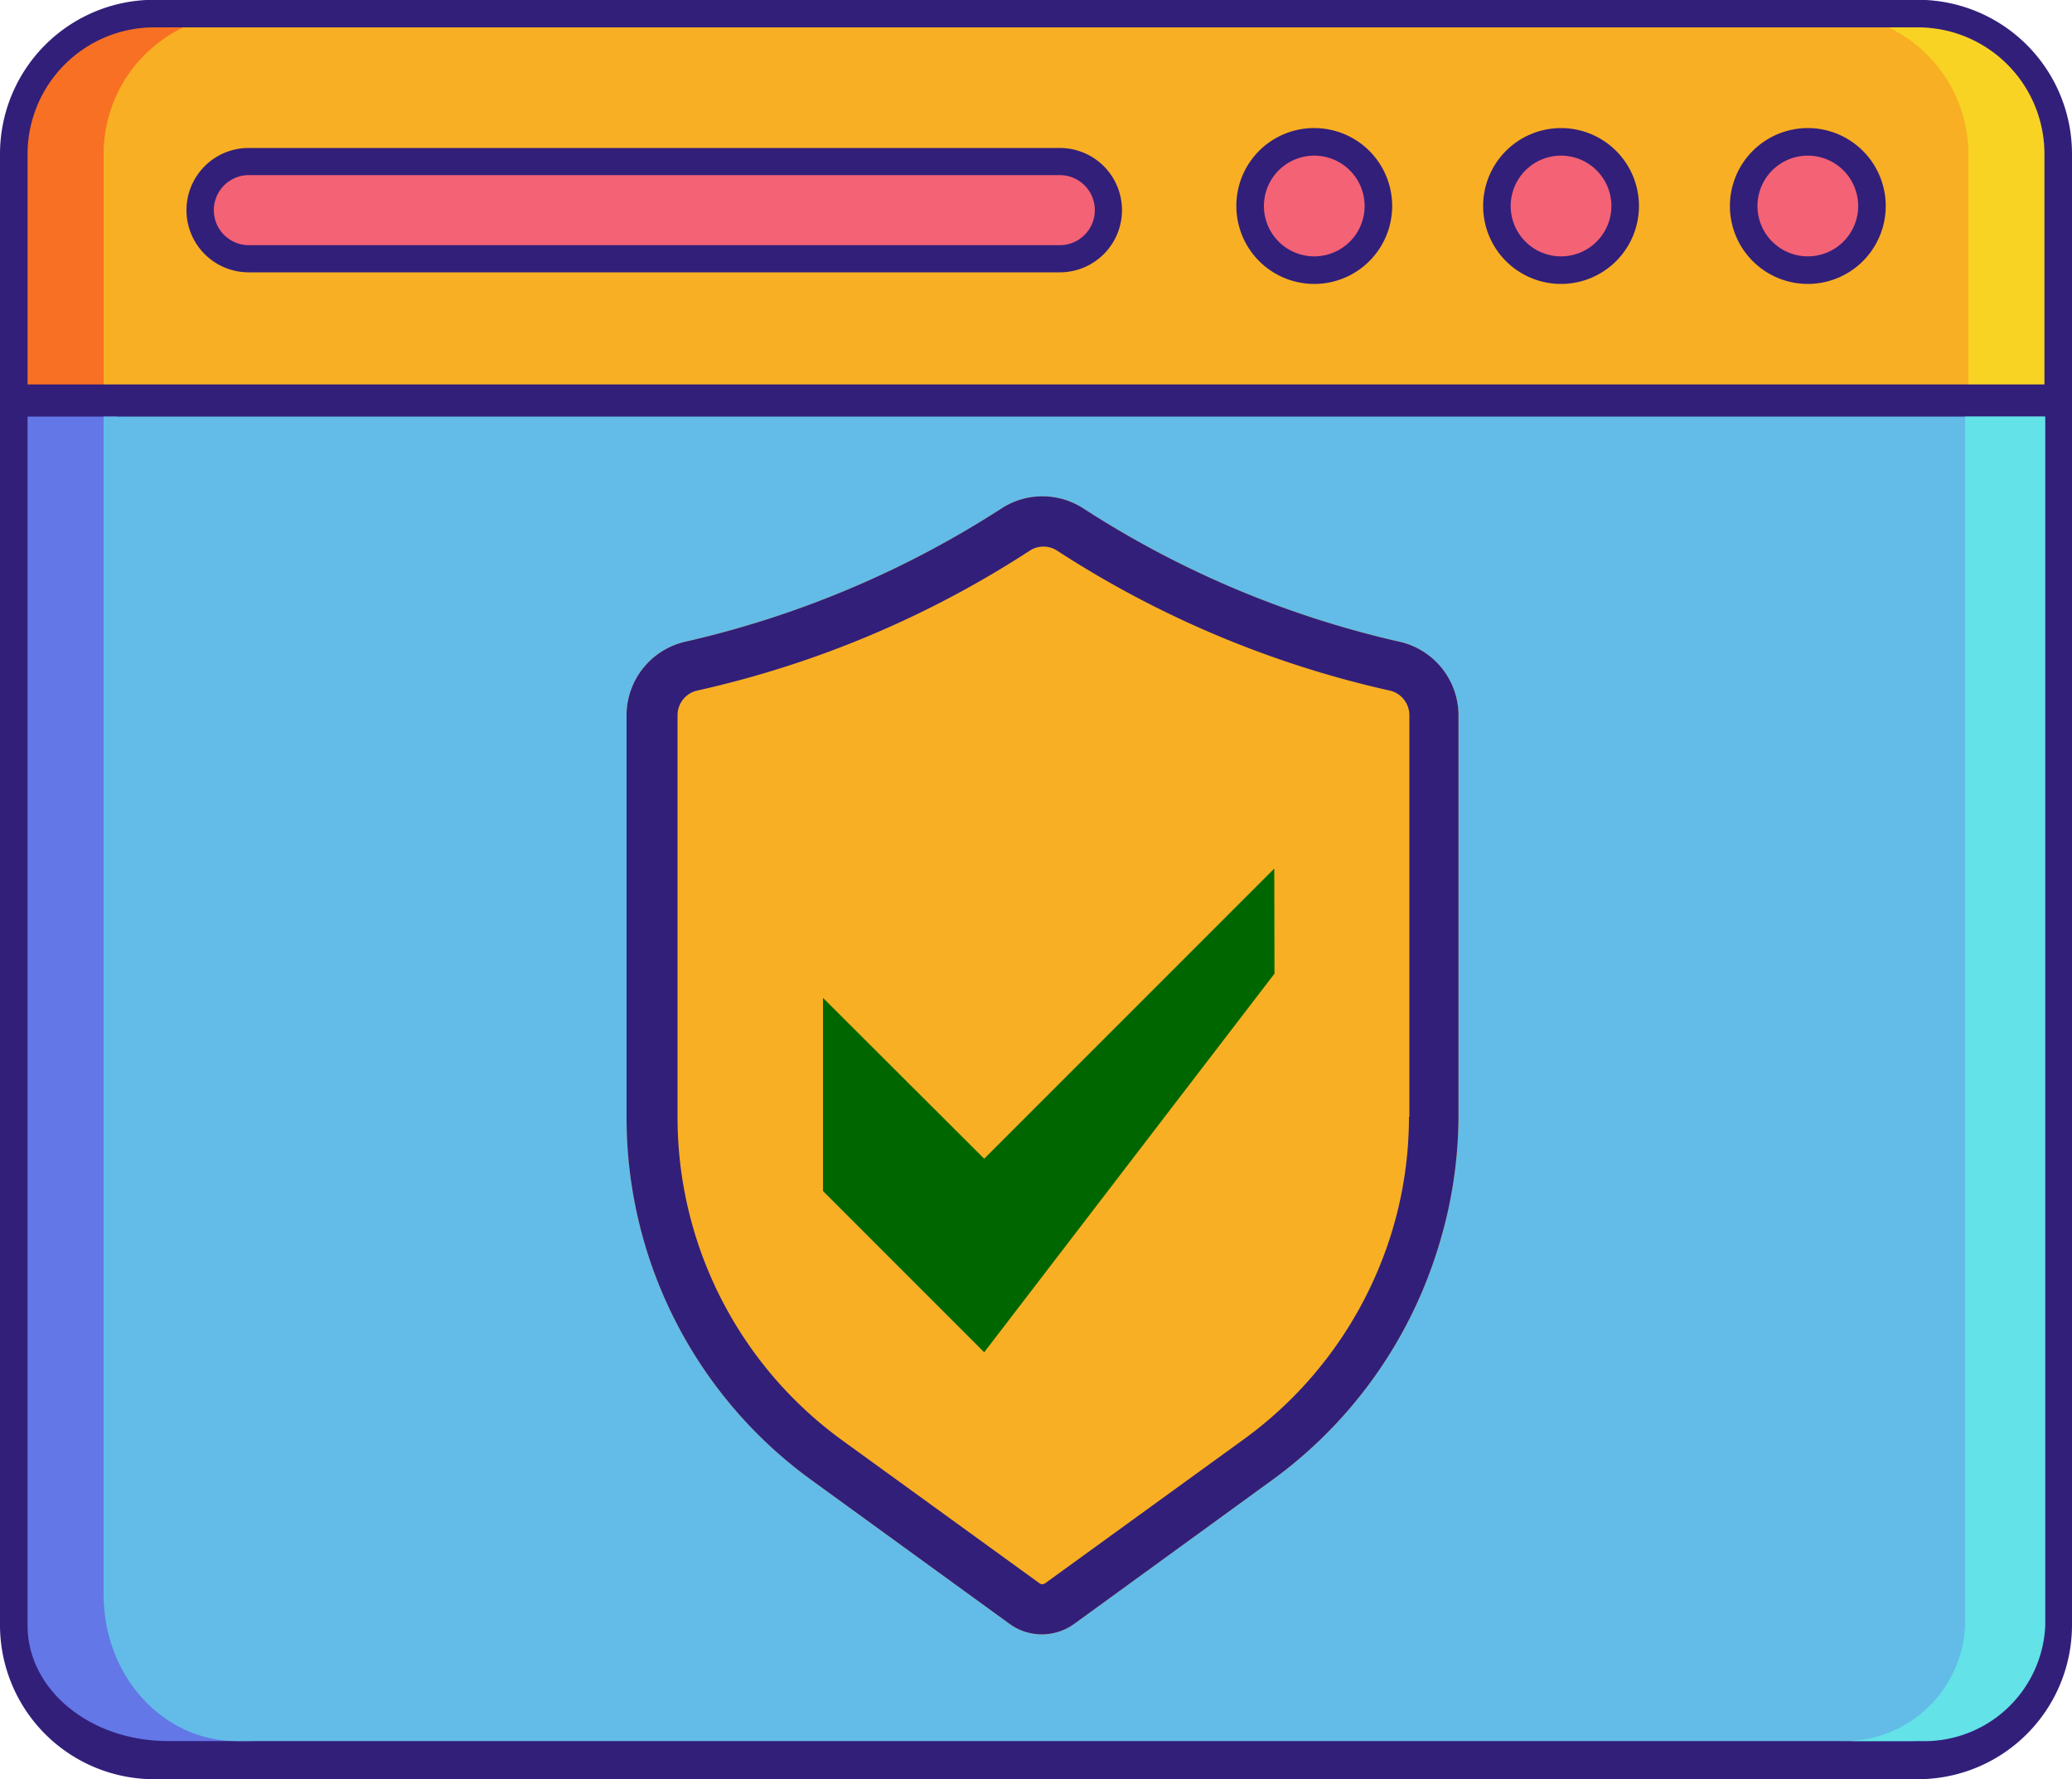 <svg id="Layer_1" data-name="Layer 1" xmlns="http://www.w3.org/2000/svg" viewBox="0 0 100 85.86">
  <defs>
    <style>
      .cls-1 {
        fill: #63bce7;
      }

      .cls-2 {
        fill: #6377e7;
      }

      .cls-3 {
        fill: #63e2e7;
      }

      .cls-4 {
        fill: #f8af23;
      }

      .cls-5 {
        fill: #f87023;
      }

      .cls-6 {
        fill: #f8d323;
      }

      .cls-7 {
        fill: #f46275;
      }

      .cls-8 {
        fill: #321f7a;
      }

      .cls-9 {
        fill: #006700;
      }
    </style>
  </defs>
  <title>rafuguard_ok</title>
  <path class="cls-1" d="M92.57,91.94H7.44A6.78,6.78,0,0,1,.66,85.17v-71A6.78,6.78,0,0,1,7.44,7.41H92.57a6.77,6.77,0,0,1,6.77,6.77v71A6.77,6.77,0,0,1,92.57,91.94Z" transform="translate(0 -6.75)"/>
  <path class="cls-2" d="M5,85.17v-71a6.77,6.77,0,0,1,6.77-6.77H7.43A6.77,6.77,0,0,0,.66,14.18v71a6.77,6.77,0,0,0,6.77,6.77h4.32A6.77,6.77,0,0,1,5,85.17Z" transform="translate(0 -6.75)"/>
  <path class="cls-3" d="M95,85.17v-71a6.78,6.78,0,0,0-6.78-6.77h4.32a6.77,6.77,0,0,1,6.77,6.77v71a6.77,6.77,0,0,1-6.77,6.77H88.25A6.78,6.78,0,0,0,95,85.17Z" transform="translate(0 -6.75)"/>
  <path class="cls-4" d="M99.34,14.18a6.77,6.77,0,0,0-6.77-6.77H7.44A6.78,6.78,0,0,0,.66,14.18V26H99.34Z" transform="translate(0 -6.75)"/>
  <path class="cls-5" d="M5,14.18a6.77,6.77,0,0,1,6.77-6.77H7.43A6.77,6.77,0,0,0,.66,14.18V26H5Z" transform="translate(0 -6.75)"/>
  <path class="cls-6" d="M99.34,14.18a6.77,6.77,0,0,0-6.77-6.77H88.25A6.78,6.78,0,0,1,95,14.18V26h4.31Z" transform="translate(0 -6.75)"/>
  <g>
    <g>
      <g>
        <circle class="cls-7" cx="87.25" cy="9.94" r="3.09"/>
        <circle class="cls-7" cx="75.34" cy="9.94" r="3.09"/>
        <circle class="cls-7" cx="63.43" cy="9.94" r="3.09"/>
      </g>
      <path class="cls-7" d="M9.66,16.89h0A2.36,2.36,0,0,1,12,14.54H51.15a2.36,2.36,0,0,1,2.35,2.35h0a2.36,2.36,0,0,1-2.35,2.36H12A2.36,2.36,0,0,1,9.66,16.89Z" transform="translate(0 -6.75)"/>
    </g>
    <path class="cls-8" d="M83.49,16.69a3.76,3.76,0,1,0,3.76-3.76A3.76,3.76,0,0,0,83.49,16.69Zm1.33,0a2.43,2.43,0,1,1,2.43,2.43A2.43,2.43,0,0,1,84.82,16.69Z" transform="translate(0 -6.75)"/>
    <path class="cls-8" d="M71.58,16.69a3.76,3.76,0,1,0,3.76-3.76A3.76,3.76,0,0,0,71.58,16.69Zm1.33,0a2.43,2.43,0,1,1,2.43,2.43A2.43,2.43,0,0,1,72.91,16.69Z" transform="translate(0 -6.75)"/>
    <path class="cls-8" d="M59.67,16.69a3.76,3.76,0,1,0,3.76-3.76A3.75,3.75,0,0,0,59.67,16.69Zm1.33,0a2.43,2.43,0,1,1,2.43,2.43A2.43,2.43,0,0,1,61,16.69Z" transform="translate(0 -6.75)"/>
    <path class="cls-8" d="M9,16.89a3,3,0,0,0,3,3H51.15a3,3,0,1,0,0-6H12A3,3,0,0,0,9,16.89Zm1.32,0A1.69,1.69,0,0,1,12,15.2H51.15a1.69,1.69,0,0,1,0,3.38H12A1.69,1.69,0,0,1,10.32,16.89Z" transform="translate(0 -6.75)"/>
  </g>
  <path class="cls-8" d="M77.54,92.6h15A7.44,7.44,0,0,0,100,85.17v-71a7.44,7.44,0,0,0-7.43-7.43H7.44A7.44,7.44,0,0,0,0,14.18v71A7.44,7.44,0,0,0,7.44,92.6h15M1.33,14.18A6.12,6.12,0,0,1,7.44,8.07H92.57a6.11,6.11,0,0,1,6.1,6.11V25.3H1.33Z" transform="translate(0 -6.75)"/>
  <path class="cls-2" d="M5.64,85.19V26.85H1.33V85.19c0,3.08,3,5.57,6.77,5.57h4.31C8.67,90.76,5.64,88.27,5.64,85.19Z" transform="translate(0 -6.75)"/>
  <path class="cls-1" d="M92.24,90.76H11.41C7.85,90.76,5,87.6,5,83.7V26.85H98.67V83.7C98.67,87.6,95.8,90.76,92.24,90.76Z" transform="translate(0 -6.75)"/>
  <path class="cls-1" d="M0,31.26" transform="translate(0 -6.75)"/>
  <path class="cls-3" d="M94.84,85.19V26.85h3.87V85.19a5.84,5.84,0,0,1-6.07,5.57H88.77A5.84,5.84,0,0,0,94.84,85.19Z" transform="translate(0 -6.75)"/>
  <path class="cls-4" d="M67.47,37.7a47.42,47.42,0,0,1-15.16-6.4,3.63,3.63,0,0,0-4,0,47.63,47.63,0,0,1-15.17,6.4,3.65,3.65,0,0,0-2.9,3.55V60.64a21.6,21.6,0,0,0,8.93,17.53l9.55,6.93a2.64,2.64,0,0,0,1.56.51,2.67,2.67,0,0,0,1.57-.51l9.54-6.93a21.75,21.75,0,0,0,8-11.16,21.53,21.53,0,0,0,1-6.37V41.25A3.65,3.65,0,0,0,67.47,37.7Z" transform="translate(0 -6.75)"/>
  <path class="cls-8" d="M67.47,37.7a47.42,47.42,0,0,1-15.16-6.4,3.63,3.63,0,0,0-4,0,47.63,47.63,0,0,1-15.17,6.4,3.65,3.65,0,0,0-2.9,3.55V60.64a21.6,21.6,0,0,0,8.93,17.53l9.55,6.93a2.64,2.64,0,0,0,1.56.51,2.67,2.67,0,0,0,1.57-.51l9.54-6.93a21.75,21.75,0,0,0,8-11.16,21.53,21.53,0,0,0,1-6.37V41.25A3.65,3.65,0,0,0,67.47,37.7ZM68,60.64a19,19,0,0,1-.86,5.66A19.35,19.35,0,0,1,60,76.22l-9.55,6.92a.23.23,0,0,1-.29,0l-9.55-6.92A19.25,19.25,0,0,1,32.7,60.64V41.25a1.22,1.22,0,0,1,1-1.19,49,49,0,0,0,16-6.74,1.21,1.21,0,0,1,1.32,0,49.15,49.15,0,0,0,16,6.74,1.22,1.22,0,0,1,1,1.19V60.64Z" transform="translate(0 -6.75)"/>
  <path class="cls-9" d="M61.51,53.73,47.5,72l-7.78-7.78V54.9l7.78,7.76,14-14Z" transform="translate(0 -6.75)"/>
</svg>
